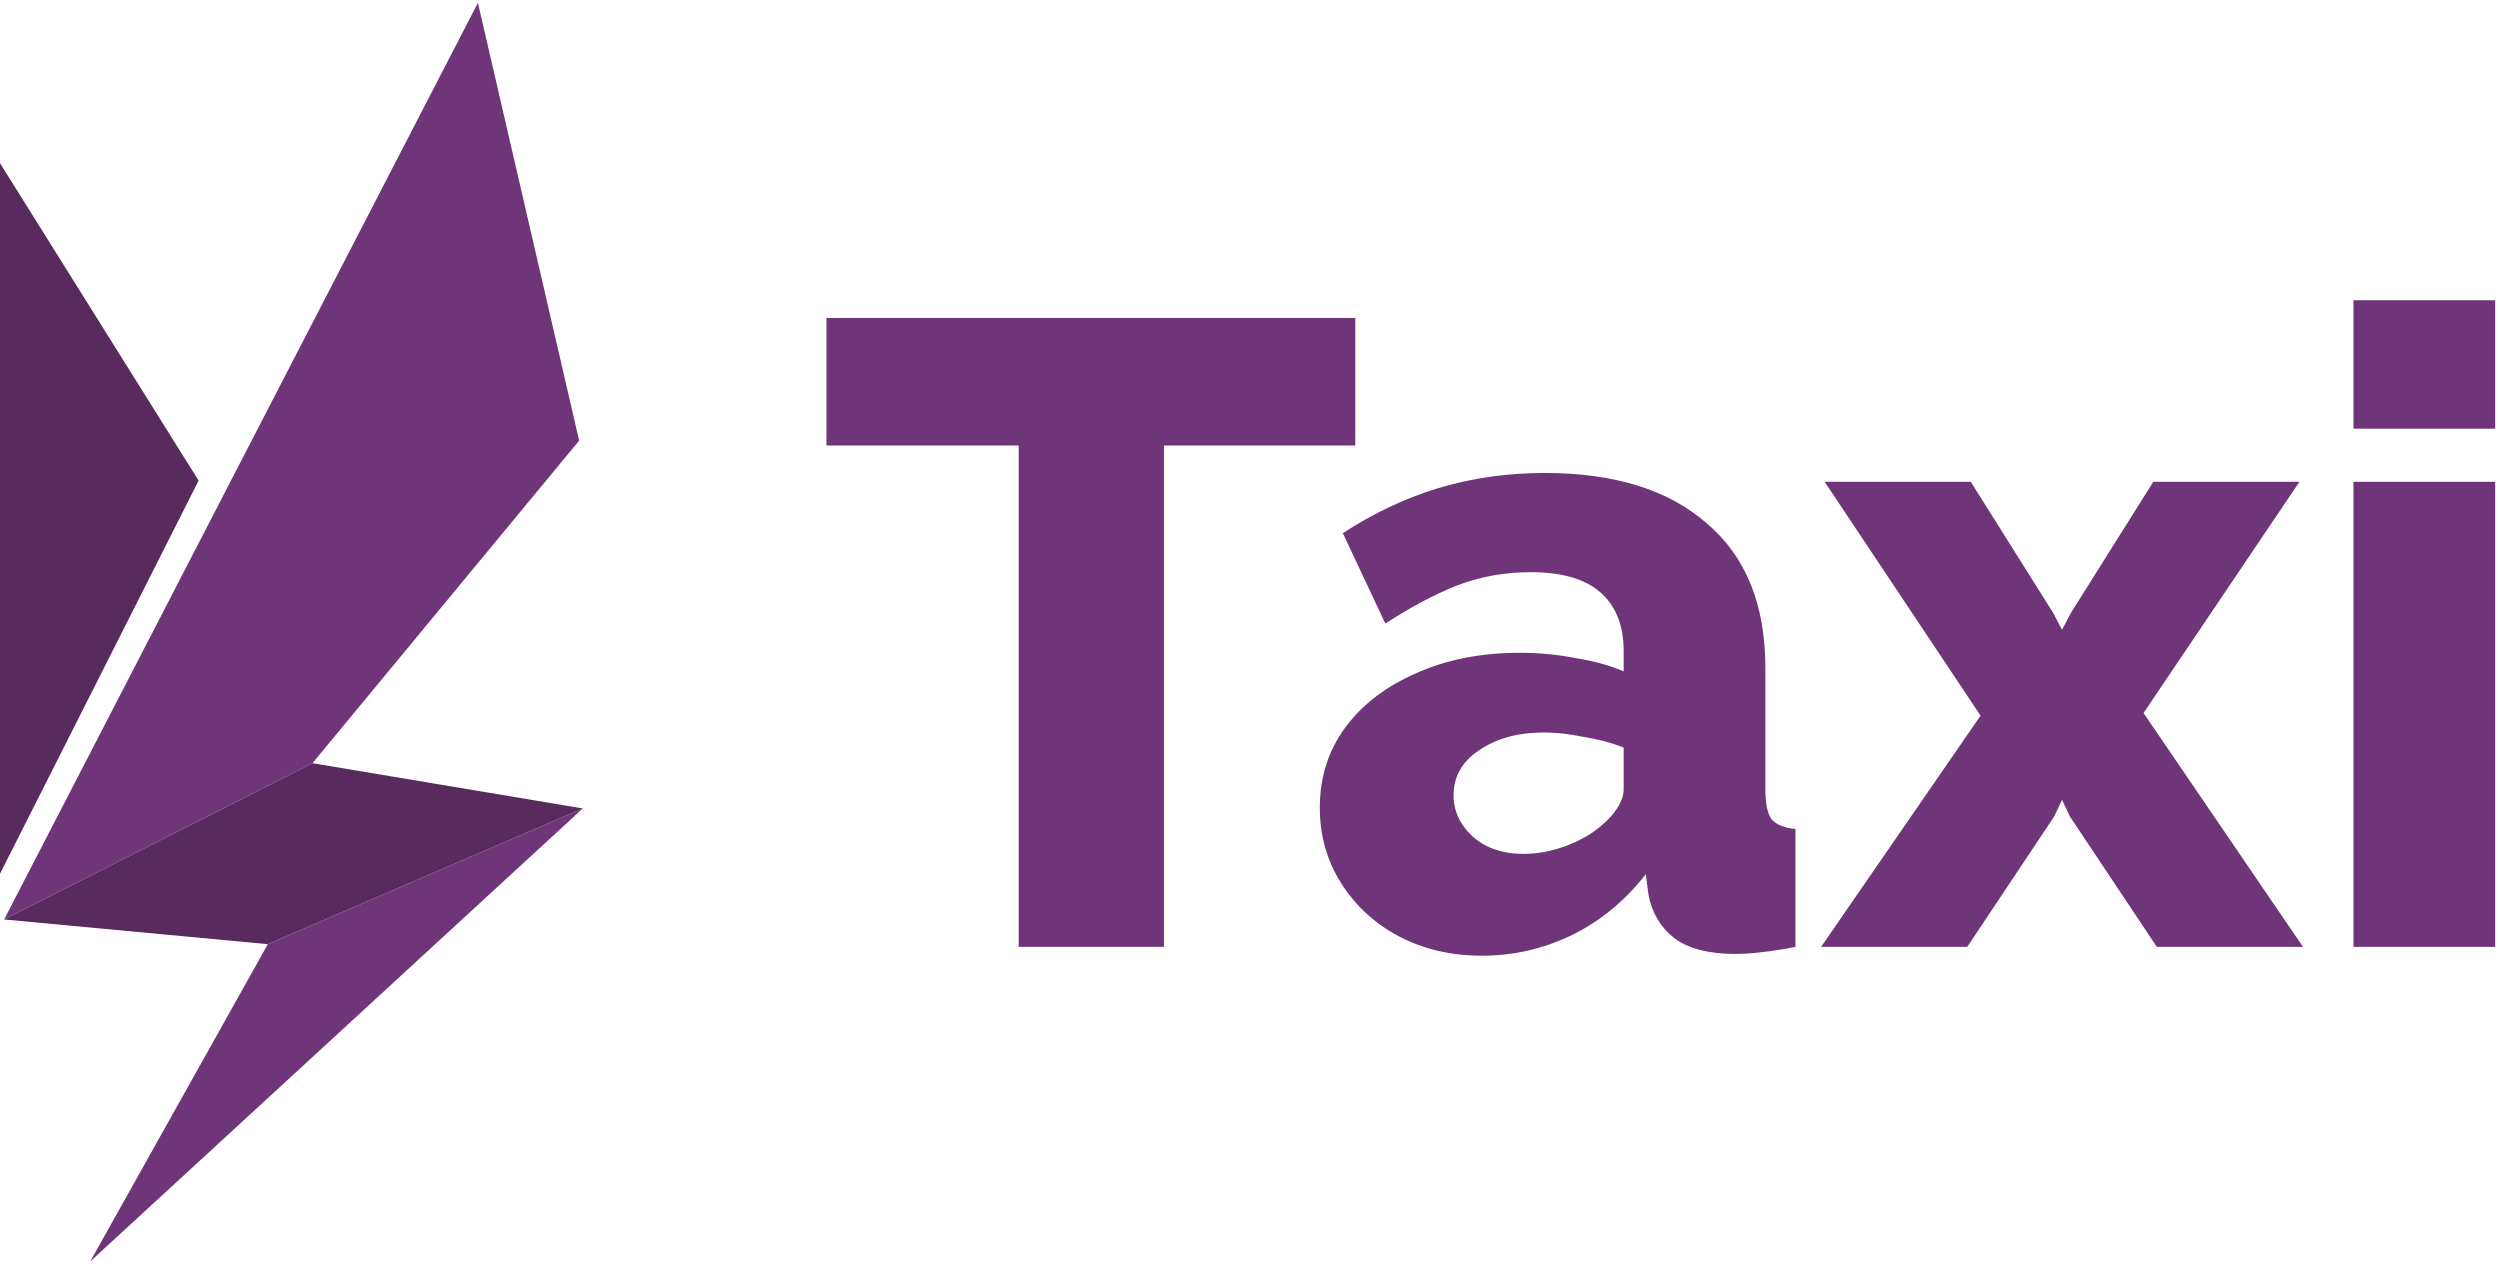 <svg viewBox="0 0 429 216" id="Services-Taxi" fill="none" xmlns="http://www.w3.org/2000/svg" height="34.838" width="68.885">
<path d="M0 149.46L34.08 81.99L0 27.52V149.46Z" fill="#582A5E"/>
<path d="M15.47 216L100 138.25L45.96 161.54L15.47 216Z" fill="#6E3678"/>
<path d="M82.01 0L0.71 157.3L53.62 130.48L99.38 75.13L82.01 0Z" fill="#6E3678"/>
<path d="M53.62 130.48L0.71 157.3L45.96 161.54L100 138.25L53.62 130.48Z" fill="#582A5E"/>
<path d="M232.568 75.968H199.736V162H174.808V75.968H141.824V54.08H232.568V75.968Z" fill="#6E3678"/>
<path d="M226.48 138.136C226.48 132.867 227.949 128.256 230.888 124.304C233.826 120.352 237.88 117.261 243.048 115.032C248.216 112.701 254.144 111.536 260.832 111.536C264.074 111.536 267.266 111.84 270.408 112.448C273.549 112.955 276.285 113.715 278.616 114.728V111.232C278.616 106.875 277.298 103.531 274.664 101.2C272.029 98.869 268.026 97.704 262.656 97.704C258.197 97.704 253.992 98.464 250.04 99.984C246.189 101.504 242.085 103.683 237.728 106.52L230.432 91.016C235.701 87.571 241.173 84.987 246.848 83.264C252.624 81.541 258.704 80.68 265.088 80.68C277.045 80.68 286.317 83.568 292.904 89.344C299.592 95.019 302.936 103.277 302.936 114.12V134.944C302.936 137.376 303.29 139.099 304 140.112C304.81 141.024 306.178 141.581 308.104 141.784V162C306.077 162.405 304.152 162.709 302.328 162.912C300.605 163.115 299.085 163.216 297.768 163.216C293.208 163.216 289.712 162.304 287.28 160.48C284.949 158.656 283.48 156.173 282.872 153.032L282.416 149.536C278.869 154.096 274.613 157.592 269.648 160.024C264.784 162.355 259.666 163.52 254.296 163.52C249.026 163.52 244.264 162.405 240.008 160.176C235.853 157.947 232.56 154.907 230.128 151.056C227.696 147.205 226.48 142.899 226.48 138.136ZM274.816 141.176C275.93 140.264 276.842 139.251 277.552 138.136C278.261 137.021 278.616 135.957 278.616 134.944V127.8C276.589 126.989 274.309 126.381 271.776 125.976C269.344 125.469 267.064 125.216 264.936 125.216C260.477 125.216 256.778 126.229 253.84 128.256C250.901 130.181 249.432 132.765 249.432 136.008C249.432 137.832 249.938 139.504 250.952 141.024C251.965 142.544 253.333 143.76 255.056 144.672C256.88 145.584 259.008 146.04 261.44 146.04C263.872 146.04 266.304 145.584 268.736 144.672C271.168 143.76 273.194 142.595 274.816 141.176Z" fill="#6E3678"/>
<path d="M338.19 82.2L352.326 104.696L353.846 107.584L355.366 104.696L369.502 82.2H394.582L367.83 121.872L395.19 162H370.11L355.214 139.656L353.846 136.768L352.478 139.656L337.582 162H312.502L339.862 122.328L313.11 82.2H338.19Z" fill="#6E3678"/>
<path d="M403.853 162V82.2H428.173V162H403.853ZM403.853 73.08V51.04H428.173V73.08H403.853Z" fill="#6E3678"/>
</svg>
